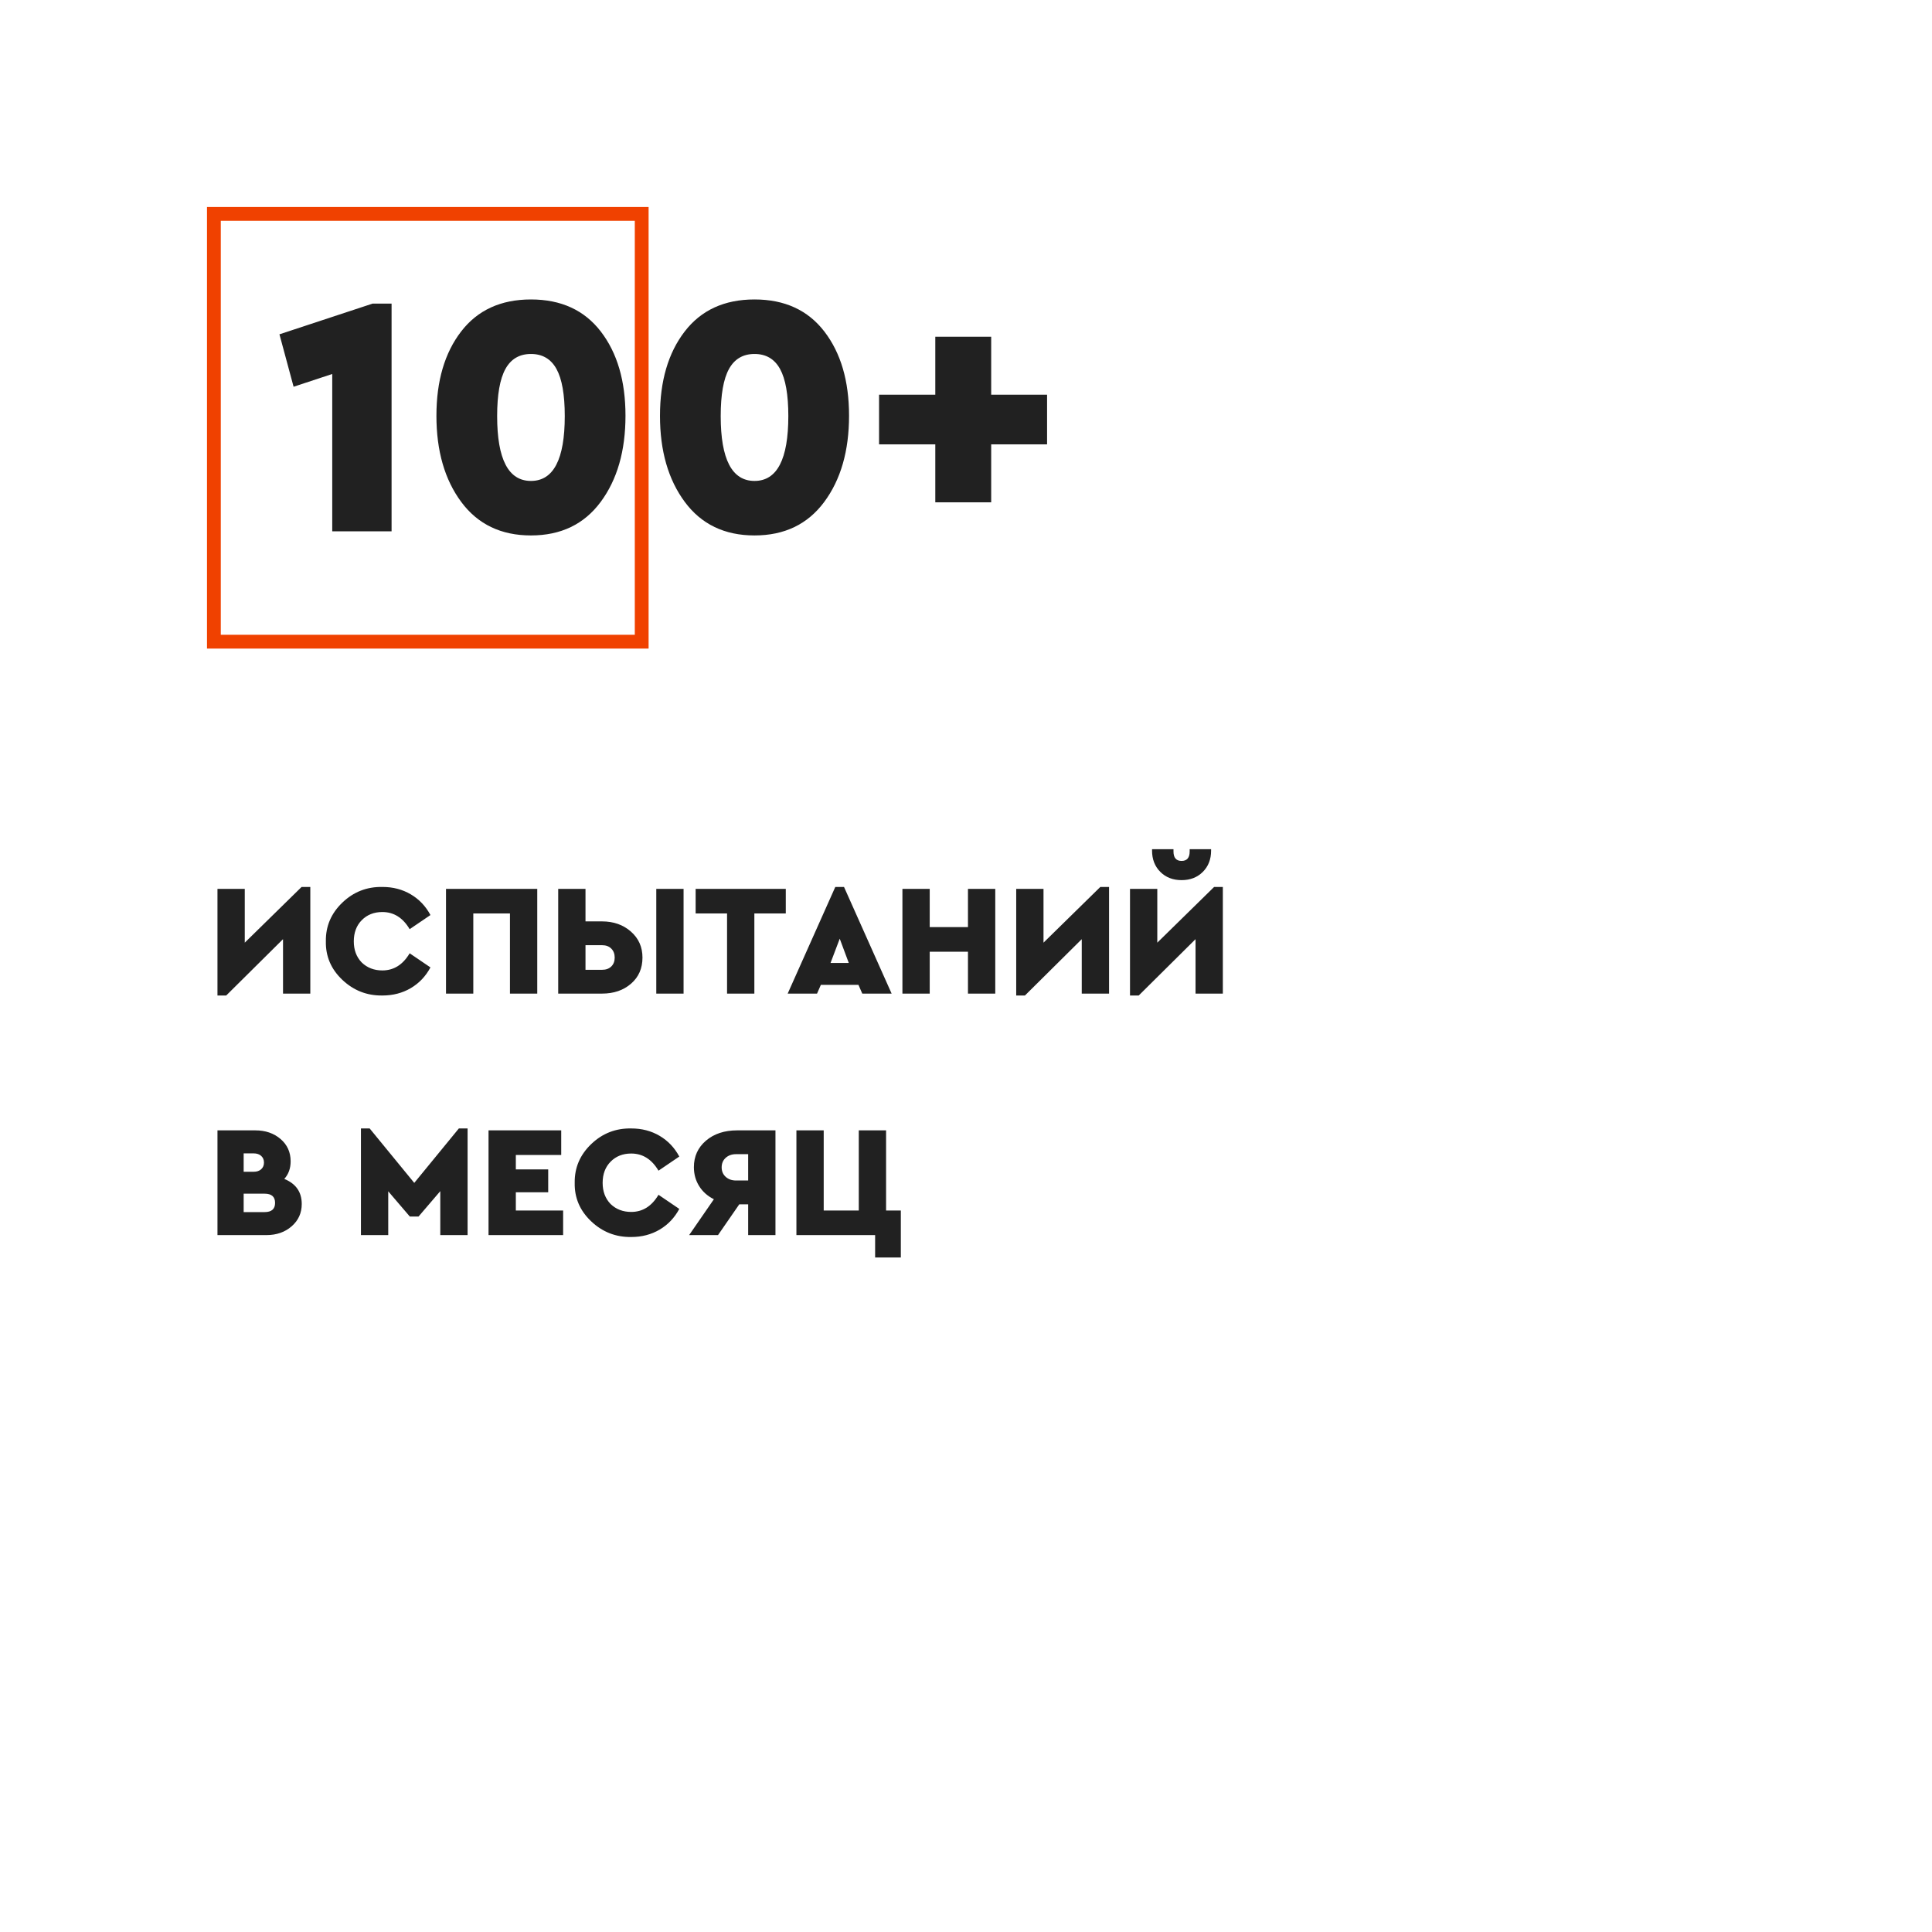 <svg xmlns="http://www.w3.org/2000/svg" width="280" height="280" viewBox="0 0 280 280">
    <g fill="none" fill-rule="nonzero">
        <path fill="#FFF" d="M0 0h280v280H0z"/>
        <path fill="#F04100" d="M30 30h64v64H30V30zm2 2v60h60V32H32z"/>
        <path fill="#212121" d="M54 44h2.75v33h-8.6V54.2l-5.6 1.85-2.05-7.6L54 44zm9.25 16.25c0-5.033 1.192-9.1 3.575-12.2 2.383-3.1 5.758-4.65 10.125-4.65s7.742 1.55 10.125 4.65c2.383 3.1 3.575 7.167 3.575 12.2 0 5.1-1.2 9.267-3.6 12.5-2.4 3.233-5.767 4.85-10.1 4.85-4.333 0-7.7-1.617-10.1-4.85-2.4-3.233-3.6-7.4-3.6-12.5zm18.6.05c0-3.1-.4-5.375-1.2-6.825-.8-1.45-2.033-2.175-3.7-2.175-1.667 0-2.9.725-3.7 2.175-.8 1.45-1.2 3.725-1.2 6.825 0 6.267 1.633 9.4 4.9 9.4 3.267 0 4.9-3.133 4.9-9.4zm13.8-.05c0-5.033 1.192-9.1 3.575-12.2 2.383-3.1 5.758-4.65 10.125-4.65s7.742 1.55 10.125 4.65c2.383 3.1 3.575 7.167 3.575 12.2 0 5.1-1.2 9.267-3.6 12.5-2.4 3.233-5.767 4.85-10.1 4.85-4.333 0-7.7-1.617-10.1-4.85-2.4-3.233-3.6-7.4-3.6-12.5zm18.6.05c0-3.1-.4-5.375-1.2-6.825-.8-1.45-2.033-2.175-3.7-2.175-1.667 0-2.9.725-3.7 2.175-.8 1.45-1.2 3.725-1.2 6.825 0 6.267 1.633 9.4 4.9 9.4 3.267 0 4.9-3.133 4.9-9.4zm21.3 12.5v-8.4h-8.15v-7.2h8.15v-8.4h8.1v8.4h8.1v7.2h-8.1v8.4h-8.1zM43.708 128.544h1.265V144h-3.956v-7.889l-8.234 8.165h-1.265V128.82h3.956v7.797l8.234-8.073zm3.519 7.866c-.03-2.177.767-4.044 2.392-5.6 1.625-1.557 3.565-2.312 5.819-2.266 1.518 0 2.883.356 4.094 1.07 1.211.713 2.162 1.713 2.852 3.001l-3.013 2.047c-.981-1.656-2.3-2.484-3.956-2.484-1.211 0-2.204.391-2.979 1.173-.774.782-1.161 1.81-1.161 3.082 0 1.242.383 2.262 1.15 3.059.797.767 1.794 1.15 2.99 1.15 1.656 0 2.975-.828 3.956-2.484l3.013 2.047c-.69 1.288-1.64 2.288-2.852 3.002-1.211.713-2.584 1.069-4.117 1.069-2.239.03-4.174-.728-5.808-2.277-1.633-1.549-2.426-3.412-2.38-5.589zM64.638 144v-15.18h13.225V144h-3.956v-11.615h-5.313V144h-3.956zm16.261 0v-15.18h3.956v4.715h2.392c1.671 0 3.067.49 4.186 1.472 1.12.981 1.679 2.239 1.679 3.772 0 1.564-.552 2.825-1.656 3.783-1.104.959-2.507 1.438-4.209 1.438h-6.348zm3.956-3.45h2.415c.552 0 .993-.161 1.322-.483.33-.322.495-.751.495-1.288s-.165-.97-.495-1.3c-.33-.33-.77-.494-1.322-.494h-2.415v3.565zM95.113 144v-15.18h3.956V144h-3.956zm10.258 0v-11.615h-4.554v-3.565h13.064v3.565h-4.554V144h-3.956zm19.596 0l-.552-1.265h-5.451l-.552 1.265h-4.255l6.9-15.456h1.265l6.9 15.456h-4.255zm-1.955-4.439l-1.311-3.519-1.334 3.519h2.645zm7.774 4.439v-15.18h3.956v5.543h5.543v-5.543h3.956V144h-3.956v-6.072h-5.543V144h-3.956zm28.681-15.456h1.265V144h-3.956v-7.889l-8.234 8.165h-1.265V128.82h3.956v7.797l8.234-8.073zm16.491 0h1.265V144h-3.956v-7.889l-8.234 8.165h-1.265V128.82h3.956v7.797l8.234-8.073zm-8.993-5.267v-.207h3.105v.322c0 .92.391 1.38 1.173 1.38s1.173-.46 1.173-1.38v-.322h3.105v.207c0 1.257-.399 2.285-1.196 3.082-.797.797-1.825 1.196-3.082 1.196s-2.285-.399-3.082-1.196c-.797-.797-1.196-1.825-1.196-3.082zM43.731 174.492c0 1.303-.487 2.38-1.46 3.231-.974.852-2.197 1.277-3.669 1.277h-7.084v-15.18h5.474c1.472 0 2.695.418 3.669 1.253.973.836 1.46 1.913 1.46 3.232 0 1.027-.307 1.878-.92 2.553 1.687.69 2.53 1.901 2.53 3.634zm-6.992-7.337h-1.426v2.668h1.426c.475 0 .847-.123 1.115-.368.269-.245.403-.567.403-.966s-.134-.72-.403-.966c-.268-.245-.64-.368-1.115-.368zm1.61 8.51c1.012 0 1.518-.445 1.518-1.334 0-.89-.506-1.334-1.518-1.334h-3.036v2.668h3.036zm28.152-12.121h1.265V179H63.81v-6.371l-3.151 3.68h-1.265l-3.128-3.657V179H52.31v-15.456h1.265l6.463 7.889 6.463-7.889zM70.802 179v-15.18h10.534v3.565h-6.578v2.093h4.692v3.312h-4.692v2.645h6.854V179h-10.81zm12.489-7.59c-.03-2.177.767-4.044 2.392-5.6 1.625-1.557 3.565-2.312 5.819-2.266 1.518 0 2.883.356 4.094 1.07 1.211.713 2.162 1.713 2.852 3.001l-3.013 2.047c-.981-1.656-2.3-2.484-3.956-2.484-1.211 0-2.204.391-2.978 1.173-.775.782-1.162 1.81-1.162 3.082 0 1.242.383 2.262 1.15 3.059.797.767 1.794 1.15 2.99 1.15 1.656 0 2.975-.828 3.956-2.484l3.013 2.047c-.69 1.288-1.64 2.288-2.852 3.001-1.211.714-2.584 1.07-4.117 1.07-2.239.03-4.174-.728-5.807-2.277-1.634-1.549-2.427-3.412-2.381-5.589zm23.552-7.59h5.543V179h-3.956v-4.462h-1.288L104.06 179h-4.186l3.588-5.198c-.92-.46-1.633-1.096-2.139-1.909-.506-.813-.759-1.725-.759-2.737 0-1.564.583-2.844 1.748-3.841 1.165-.997 2.676-1.495 4.531-1.495zm1.587 7.268v-3.818h-1.748c-.613 0-1.115.176-1.507.529-.39.353-.586.813-.586 1.38s.195 1.027.587 1.38c.39.353.893.529 1.506.529h1.748zm18.4 11.155V179h-11.408v-15.18h3.956v11.615h5.083V163.82h3.956v11.615h2.139v6.808h-3.726z"/>
    </g>
</svg>
